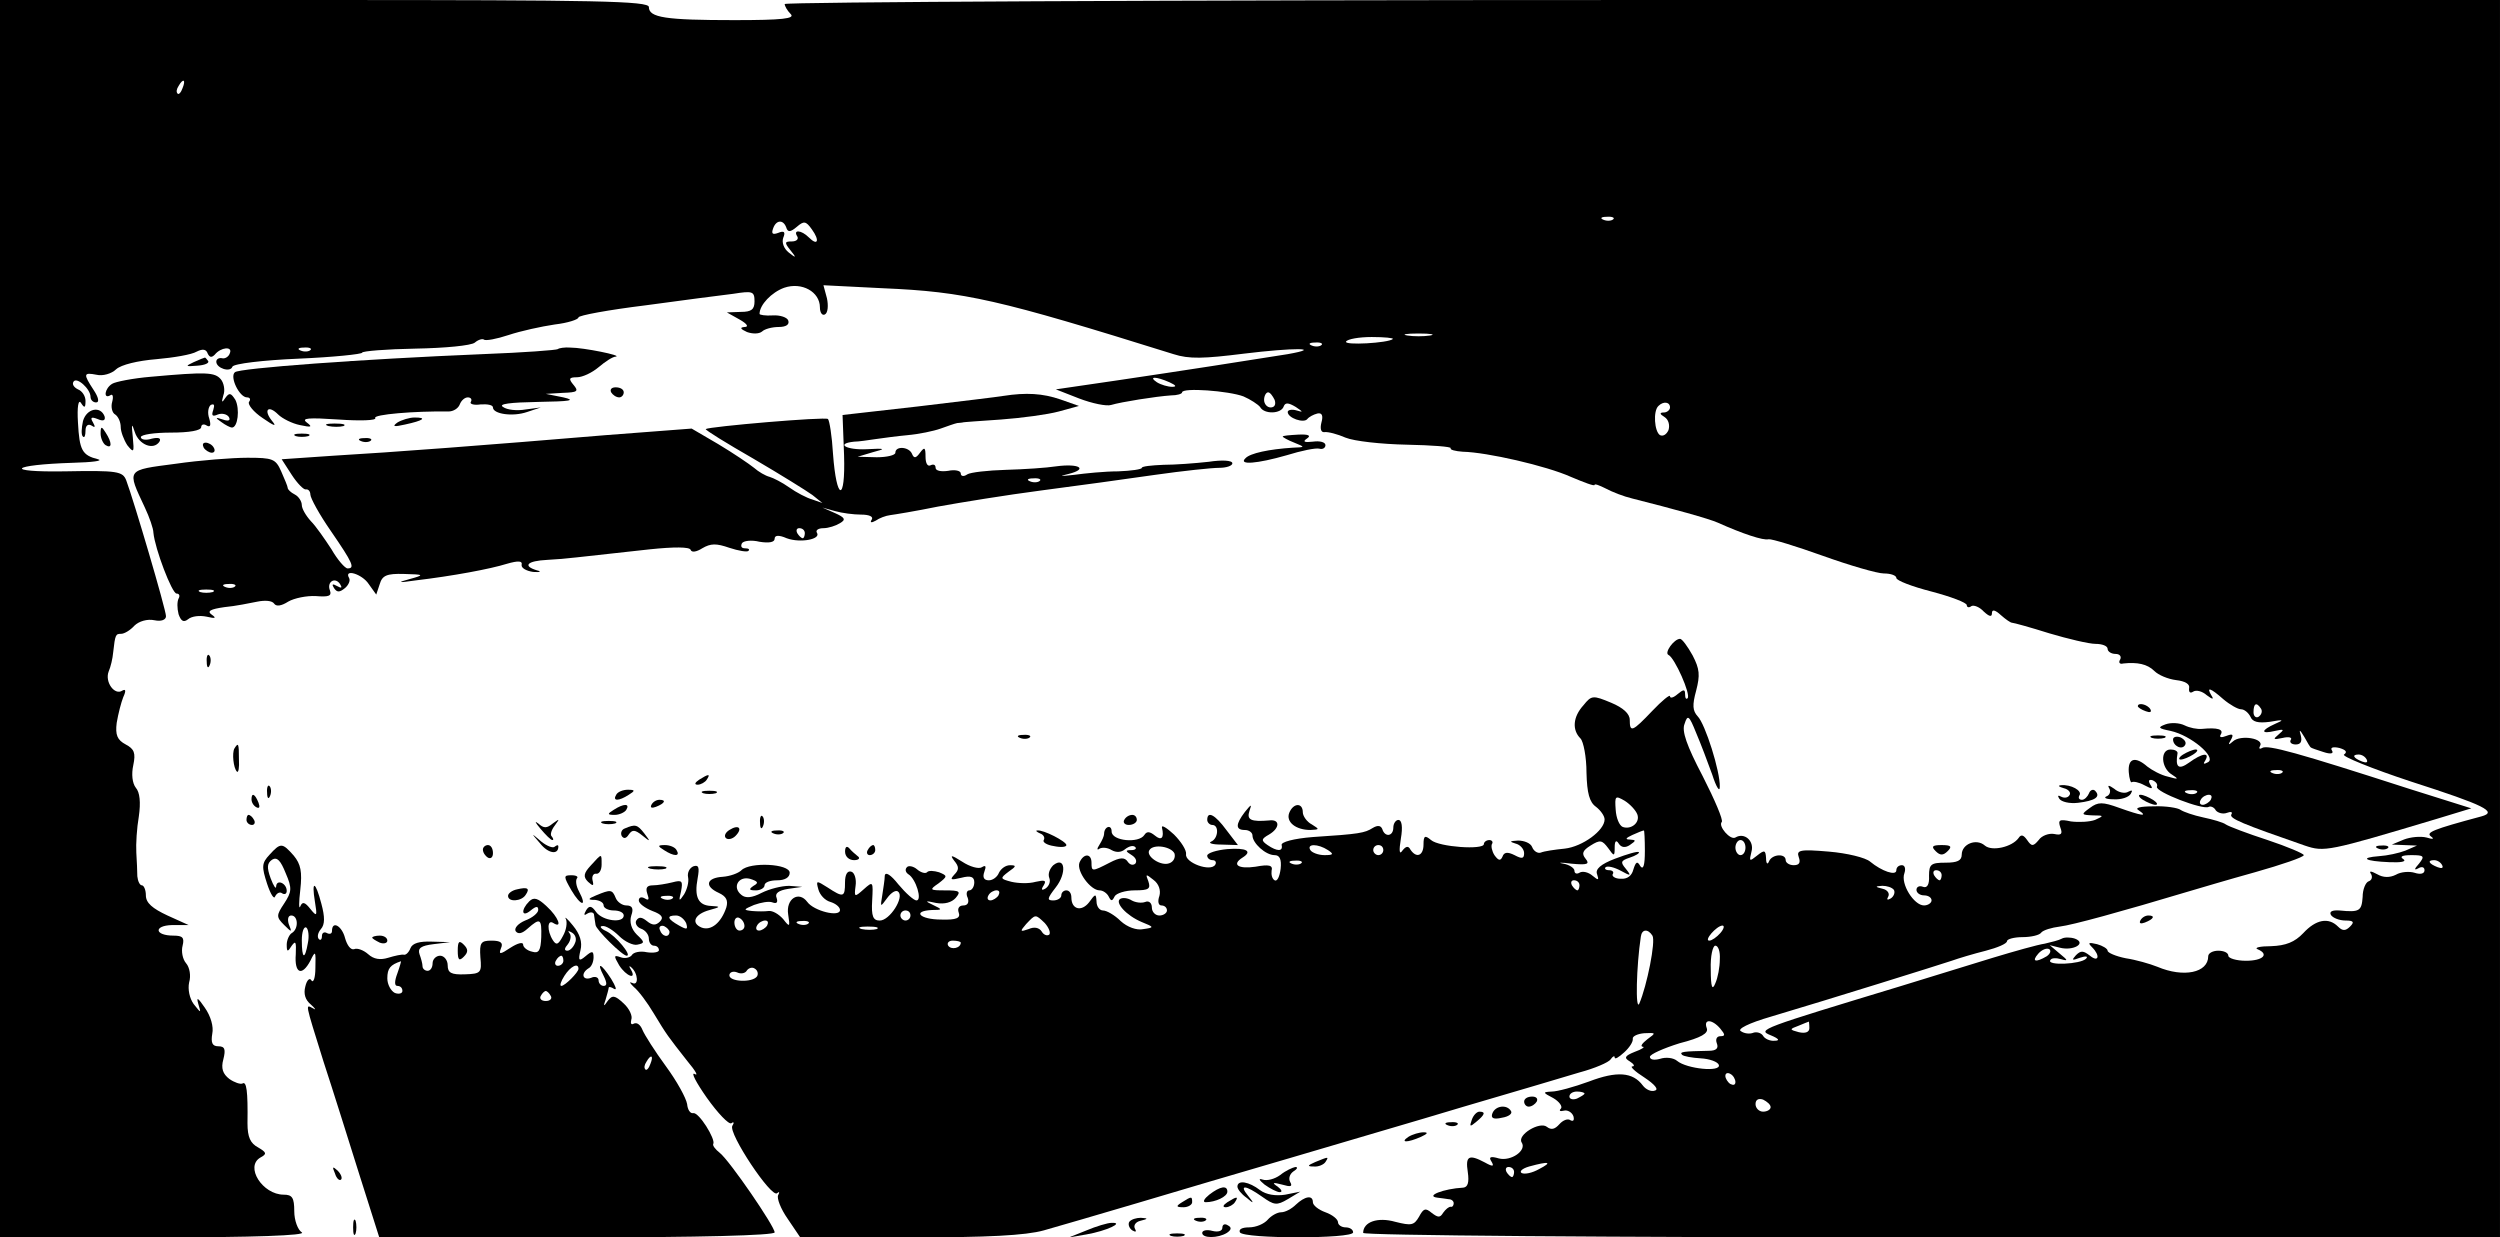 <?xml version="1.0" standalone="no"?>
<!DOCTYPE svg PUBLIC "-//W3C//DTD SVG 20010904//EN"
 "http://www.w3.org/TR/2001/REC-SVG-20010904/DTD/svg10.dtd">
<svg version="1.0" xmlns="http://www.w3.org/2000/svg"
 width="497pt" height="246pt" viewBox="0 0 497 246"
 preserveAspectRatio="xMidYMid meet">

<g transform="translate(0,246) scale(0.1,-0.1)"
fill="#000000" stroke="none">
<path d="M0 1230 l0 -1230 308 0 c198 0 302 4 292 10 -8 5 -15 24 -15 42 0 27
-4 33 -21 33 -42 0 -78 56 -46 74 13 7 12 10 -5 20 -15 8 -21 20 -21 48 1 65
-2 84 -10 79 -4 -2 -16 2 -26 9 -13 10 -17 21 -12 39 5 20 3 26 -10 26 -12 0
-15 7 -12 25 3 14 -3 35 -15 52 -13 19 -17 22 -13 8 6 -20 6 -20 -9 -1 -8 11
-12 29 -9 43 4 13 1 30 -6 38 -7 8 -10 24 -7 35 4 16 0 20 -18 20 -38 0 -40
20 -3 21 l33 0 -42 19 c-30 14 -43 25 -43 40 0 11 -4 20 -8 20 -4 0 -8 8 -9
18 0 9 -1 31 -2 47 -1 17 1 49 5 72 4 28 2 48 -6 57 -7 9 -9 27 -5 45 5 24 2
32 -15 41 -17 9 -21 19 -18 43 3 18 9 41 13 51 6 13 5 17 -2 13 -15 -10 -35
17 -27 38 4 9 8 26 9 38 4 36 5 37 16 37 6 0 18 7 26 16 9 9 26 14 40 11 14
-3 23 1 23 8 0 13 -64 230 -79 270 -7 18 -17 20 -122 18 -123 -2 -109 13 16
17 39 1 61 4 50 7 -32 8 -37 18 -40 73 -2 32 1 47 6 39 7 -11 9 -10 9 4 0 10
-7 20 -15 23 -8 4 -12 10 -9 15 6 11 34 -14 34 -30 0 -6 5 -11 11 -11 7 0 5
10 -5 25 -21 32 -20 35 6 30 12 -3 30 2 39 11 10 9 43 17 80 20 34 3 70 9 80
15 12 6 19 5 22 -4 4 -8 8 -8 14 -2 12 15 36 17 30 3 -2 -7 -10 -12 -16 -10
-6 1 -11 -2 -11 -7 0 -13 28 -22 32 -10 2 6 61 13 131 16 70 3 127 9 127 12 0
3 48 7 106 8 58 1 111 6 118 12 7 6 15 8 18 6 3 -3 25 1 49 9 24 8 65 17 92
21 26 3 47 10 47 14 0 4 60 15 133 24 72 10 151 20 175 23 38 6 42 5 42 -15 0
-16 -6 -21 -27 -21 l-28 -1 25 -14 c16 -9 19 -15 10 -15 -10 -1 -8 -4 5 -10
11 -4 24 -4 30 1 5 5 20 9 33 9 15 0 22 5 19 13 -2 6 -16 11 -31 10 -14 -1
-26 1 -26 3 0 18 24 43 49 52 35 12 71 -8 71 -39 0 -11 5 -17 10 -14 6 3 7 18
4 32 l-7 26 119 -6 c163 -7 228 -22 577 -131 31 -10 60 -9 140 1 98 12 160 12
87 -1 -68 -11 -216 -34 -338 -52 l-123 -18 46 -18 c26 -10 55 -16 64 -13 20 6
89 17 119 19 12 0 22 3 22 6 0 10 93 3 122 -8 14 -6 29 -16 33 -21 8 -15 42
-14 47 1 3 8 9 8 24 -1 15 -10 15 -11 2 -7 -10 3 -18 1 -18 -3 0 -12 32 -23
39 -14 3 4 12 9 20 11 9 2 12 -4 8 -18 -3 -12 -1 -20 6 -19 7 1 26 -4 42 -11
17 -7 71 -13 122 -14 50 -1 89 -4 87 -7 -2 -3 9 -6 24 -7 48 -1 166 -28 215
-50 26 -11 47 -19 47 -16 0 3 10 -1 22 -7 13 -7 36 -16 53 -20 83 -21 152 -40
170 -48 49 -22 91 -36 101 -33 6 1 55 -14 108 -33 53 -19 108 -35 121 -35 14
0 25 -4 25 -9 0 -5 31 -17 70 -27 38 -10 70 -22 70 -27 0 -4 4 -6 9 -2 5 3 17
-2 25 -11 11 -10 16 -11 16 -3 0 8 6 7 18 -4 9 -8 19 -15 22 -15 3 0 36 -9 74
-21 37 -11 79 -21 92 -21 13 0 24 -4 24 -10 0 -5 7 -10 16 -10 8 0 12 -5 9
-11 -4 -6 -1 -10 6 -8 28 3 48 -1 62 -15 8 -8 27 -16 43 -18 18 -2 28 -8 26
-16 -1 -8 2 -11 8 -7 6 4 18 1 27 -7 12 -9 15 -9 9 0 -10 17 -2 15 24 -8 13
-11 29 -20 35 -20 7 0 15 -7 19 -15 4 -10 15 -13 38 -10 28 5 30 4 11 -4 -29
-13 -29 -21 0 -14 18 4 19 3 7 -7 -12 -10 -11 -11 8 -7 12 3 20 1 16 -4 -3 -5
2 -9 10 -9 10 0 13 6 10 18 -4 13 -2 12 7 -3 6 -11 12 -21 13 -21 1 -1 12 -5
25 -9 15 -5 21 -3 17 3 -4 6 2 8 15 5 13 -4 16 -8 9 -13 -6 -3 55 -28 134 -54
146 -47 172 -60 139 -69 -97 -26 -111 -32 -100 -40 7 -5 4 -6 -9 -2 -12 3 -32
1 -45 -4 l-24 -10 25 -1 25 -1 -23 -10 c-13 -5 -36 -10 -52 -11 -40 -3 -29
-10 20 -12 23 -1 35 1 28 6 -8 5 -3 8 16 8 25 0 27 -2 15 -17 -10 -11 -10 -14
-1 -9 7 4 12 2 12 -4 0 -7 -8 -9 -20 -5 -10 3 -27 2 -37 -4 -12 -6 -25 -6 -37
1 -13 7 -17 7 -12 0 3 -6 1 -12 -5 -14 -6 -2 -12 -16 -12 -31 -2 -28 -6 -31
-46 -27 -14 1 -21 -2 -17 -9 4 -6 17 -11 29 -11 16 0 18 -3 9 -12 -9 -9 -15
-9 -24 0 -19 19 -44 14 -69 -13 -17 -18 -35 -25 -64 -26 -22 0 -34 -3 -27 -6
24 -10 11 -23 -23 -23 -19 0 -35 5 -35 10 0 6 -9 10 -20 10 -11 0 -20 -5 -20
-11 0 -33 -49 -43 -101 -21 -15 6 -43 14 -63 17 -20 4 -36 11 -36 15 0 4 -10
10 -21 13 -17 4 -19 3 -10 -6 17 -17 13 -31 -4 -17 -13 10 -18 11 -28 1 -9
-10 -8 -11 8 -5 12 4 17 3 12 -2 -11 -11 -78 -14 -71 -3 2 5 12 5 22 2 14 -4
13 -2 -3 11 l-20 17 20 -5 c27 -7 54 9 30 18 -9 3 -21 3 -26 0 -5 -3 -21 -7
-34 -10 -14 -2 -60 -15 -103 -28 -42 -13 -124 -38 -182 -56 -280 -85 -287 -87
-260 -98 17 -7 19 -11 8 -11 -9 -1 -20 4 -23 10 -4 6 -13 8 -19 6 -7 -3 -18
-2 -25 3 -8 4 15 16 60 29 121 36 332 102 359 111 14 5 44 14 68 20 23 6 42
14 42 19 0 4 14 8 31 8 17 0 34 4 37 9 4 5 21 10 37 12 25 3 120 29 260 71 17
5 74 22 128 37 53 15 97 30 97 34 0 3 -33 17 -72 30 -40 13 -77 27 -83 31 -5
4 -26 10 -45 14 -19 4 -39 11 -45 15 -5 4 -30 8 -53 7 -28 0 -39 -3 -30 -8 19
-13 6 -11 -39 5 -33 12 -42 12 -58 0 -18 -13 -18 -14 6 -15 22 0 22 -1 4 -9
-11 -4 -32 -5 -48 -3 -23 5 -26 3 -21 -12 5 -13 2 -16 -12 -13 -10 2 -25 -3
-31 -12 -11 -13 -14 -13 -23 0 -7 10 -12 12 -17 4 -13 -18 -53 -27 -67 -15
-17 15 -46 3 -46 -18 0 -12 -9 -16 -32 -16 -29 0 -33 -3 -33 -26 1 -18 -4 -25
-12 -22 -7 3 -13 0 -13 -6 0 -6 7 -11 15 -11 8 0 15 -4 15 -10 0 -5 -7 -10
-15 -10 -20 0 -47 43 -39 64 3 9 1 16 -5 16 -6 0 -11 -4 -11 -10 0 -12 -29 -2
-52 17 -9 8 -46 17 -82 20 -58 5 -65 3 -60 -11 4 -11 1 -16 -10 -16 -9 0 -16
5 -16 10 0 14 -27 12 -33 -2 -3 -8 -6 -5 -6 6 -1 16 -3 17 -18 5 -15 -12 -16
-12 -11 8 6 21 -14 39 -32 28 -10 -6 -35 23 -27 31 3 4 -14 44 -38 91 -32 61
-42 90 -36 104 6 19 9 17 23 -18 9 -21 23 -58 32 -83 8 -25 15 -36 15 -24 1
30 -29 125 -44 140 -10 11 -11 22 -3 51 8 31 7 43 -7 70 -10 18 -21 33 -25 33
-12 0 -32 -28 -23 -32 12 -5 45 -79 38 -86 -3 -3 -5 0 -5 8 0 10 -3 10 -15 0
-8 -7 -15 -9 -15 -4 0 4 -16 -9 -35 -29 -40 -42 -45 -44 -45 -18 0 12 -13 24
-37 34 -36 15 -39 15 -55 -5 -21 -23 -23 -49 -6 -66 6 -6 12 -37 12 -68 1 -41
6 -59 19 -68 9 -7 17 -18 17 -25 0 -22 -44 -54 -79 -58 -20 -2 -41 -5 -48 -8
-6 -2 -14 3 -17 11 -3 8 -16 13 -28 13 -17 -1 -18 -2 -5 -6 9 -2 17 -11 17
-19 0 -11 -4 -12 -19 -4 -14 7 -21 6 -24 -3 -4 -9 -8 -8 -16 3 -5 8 -7 18 -5
22 3 4 0 8 -5 8 -6 0 -11 -4 -11 -8 0 -12 -89 -6 -105 8 -12 10 -15 9 -15 -9
0 -22 -14 -28 -26 -10 -4 8 -9 7 -16 -2 -6 -9 -7 -1 -3 24 4 23 2 37 -5 37 -5
0 -10 -7 -10 -15 0 -18 -17 -20 -22 -3 -3 7 -9 8 -19 2 -16 -10 -26 -12 -119
-18 -38 -3 -64 -10 -62 -16 3 -13 -9 -13 -28 0 -13 9 -13 12 3 21 22 13 22 31
0 28 -36 -3 -45 1 -39 19 5 14 4 14 -9 -2 -19 -25 -19 -36 0 -36 8 0 15 -5 15
-11 0 -15 26 -39 44 -39 10 0 14 -8 12 -27 -2 -16 -7 -26 -12 -23 -5 3 -7 11
-6 19 3 11 -5 13 -32 8 -34 -5 -48 4 -26 18 21 13 8 20 -30 17 -22 -2 -40 -8
-40 -13 0 -5 5 -9 11 -9 5 0 8 -4 5 -9 -9 -15 -61 4 -58 21 1 8 -10 25 -24 39
-14 13 -25 20 -24 14 5 -21 -1 -27 -14 -16 -10 8 -16 9 -21 1 -11 -17 -65 -12
-65 7 0 15 -15 10 -15 -5 0 -4 -4 -13 -9 -21 -6 -9 -5 -12 0 -8 6 3 16 2 24
-3 9 -5 19 -5 27 2 8 6 16 8 20 4 3 -3 0 -6 -8 -6 -12 0 -12 -2 1 -10 8 -5 11
-12 7 -17 -5 -4 -11 -2 -15 4 -6 9 -15 9 -36 -2 -35 -18 -36 -18 -36 0 0 19
-16 19 -24 0 -6 -17 22 -55 40 -55 7 0 15 -6 18 -12 5 -10 7 -10 12 0 3 6 21
12 40 12 28 0 32 3 27 18 -6 15 -5 15 10 3 11 -8 15 -21 12 -32 -4 -11 -2 -19
4 -19 6 0 11 -4 11 -10 0 -5 -7 -10 -15 -10 -8 0 -15 7 -15 16 0 9 -6 14 -13
11 -8 -3 -20 -1 -27 3 -8 5 -18 6 -23 3 -11 -7 12 -33 43 -46 25 -10 25 -11 3
-14 -13 -3 -32 4 -45 16 -12 12 -28 21 -35 21 -7 0 -13 8 -13 18 -1 16 -2 16
-15 -2 -15 -19 -35 -14 -35 10 0 8 -4 14 -10 14 -5 0 -10 -4 -10 -10 0 -5 -7
-10 -16 -10 -13 0 -12 4 5 26 22 28 19 63 -5 44 -7 -7 -11 -17 -8 -25 3 -7 0
-16 -7 -21 -8 -5 -10 -3 -4 6 6 10 2 11 -16 7 -14 -4 -35 -3 -48 0 -23 6 -23
7 -6 20 16 11 16 13 3 13 -9 0 -18 -7 -22 -15 -3 -8 -12 -15 -20 -15 -10 0
-13 6 -9 17 4 11 3 14 -5 9 -6 -4 -24 1 -39 11 -22 14 -25 14 -16 2 10 -12 10
-18 0 -28 -9 -10 -7 -11 14 -6 19 5 26 2 26 -9 0 -9 -5 -16 -10 -16 -5 0 -7
-7 -3 -15 3 -9 0 -15 -9 -15 -8 0 -12 -6 -9 -14 4 -11 -4 -15 -35 -14 -42 0
-59 17 -18 19 21 0 21 1 2 10 -17 8 -16 9 6 4 17 -3 31 1 39 10 11 13 8 15
-21 15 -31 0 -32 1 -13 14 18 14 18 15 1 22 -10 3 -21 4 -24 0 -3 -3 -12 -1
-20 6 -7 6 -17 8 -20 4 -4 -4 -3 -10 3 -14 15 -9 28 -52 16 -52 -5 0 -21 14
-36 32 -15 19 -26 26 -27 17 0 -8 -3 -25 -5 -39 -4 -24 -4 -24 10 -5 8 11 18
17 22 12 12 -11 -17 -57 -37 -57 -13 0 -17 8 -15 40 2 38 2 39 -17 22 -18 -16
-19 -16 -16 7 2 13 -2 26 -8 28 -8 3 -13 -5 -13 -21 0 -30 -3 -31 -35 -10 -22
14 -23 14 -18 -4 3 -11 13 -22 24 -25 10 -3 19 -10 19 -16 0 -15 -52 -2 -65
16 -17 23 -43 6 -38 -25 4 -25 3 -26 -10 -9 -9 10 -21 17 -29 16 -7 -1 -22 -1
-33 0 -18 2 -17 3 4 12 14 5 30 8 37 5 8 -3 11 0 8 9 -4 9 4 15 23 18 l28 4
-26 2 c-15 0 -39 -6 -55 -14 -19 -10 -32 -11 -40 -4 -19 15 -6 38 17 32 16 -5
18 -8 7 -14 -10 -7 -9 -9 5 -9 9 0 17 5 17 10 0 6 11 10 25 10 16 0 25 6 25
15 0 18 -79 22 -96 5 -6 -6 -23 -12 -37 -13 -33 -2 -37 -19 -8 -32 15 -7 19
-15 15 -29 -10 -30 -30 -47 -49 -40 -22 9 -14 27 16 35 22 6 22 7 3 8 -26 1
-34 18 -27 55 4 22 2 27 -8 24 -8 -3 -13 -13 -11 -22 2 -9 -2 -24 -8 -34 -10
-15 -11 -14 -6 6 4 21 2 23 -17 18 -12 -3 -30 -6 -39 -6 -12 0 -15 -5 -11 -17
4 -11 3 -14 -5 -9 -7 4 -12 2 -12 -4 0 -6 12 -15 27 -21 19 -7 23 -13 15 -21
-8 -8 -15 -8 -26 1 -10 8 -16 9 -21 1 -3 -5 1 -13 9 -16 9 -3 16 -12 16 -20 0
-8 5 -14 10 -14 6 0 10 -4 10 -9 0 -4 -11 -6 -24 -4 -13 3 -27 0 -30 -6 -4 -5
-14 -7 -22 -4 -14 5 -14 3 -3 -16 14 -22 36 -30 23 -8 -4 6 -3 8 1 4 14 -12
15 -38 2 -31 -7 3 -5 0 3 -8 9 -7 27 -31 40 -53 26 -43 27 -44 67 -95 16 -19
22 -30 14 -25 -8 4 3 -17 24 -47 22 -31 44 -54 49 -51 5 4 6 1 2 -5 -9 -14 78
-145 89 -134 5 4 5 2 2 -4 -3 -6 5 -27 19 -47 l25 -37 217 0 c156 0 231 4 267
14 28 8 111 32 185 54 74 22 212 63 305 90 94 28 249 73 345 102 96 28 200 59
230 68 30 8 58 20 62 26 4 6 8 8 8 4 0 -5 8 0 19 10 10 9 18 21 17 27 -1 5 10
10 23 11 23 1 24 1 6 -12 -10 -8 -15 -14 -9 -15 5 0 -2 -5 -16 -10 -20 -8 -22
-12 -10 -19 8 -5 11 -10 5 -10 -5 0 5 -10 24 -22 21 -14 29 -24 21 -26 -7 -3
-18 2 -24 10 -20 27 -52 29 -107 8 -30 -11 -63 -20 -74 -20 -19 -1 -18 -2 3
-13 12 -7 19 -17 15 -21 -4 -4 -2 -6 6 -4 7 2 16 -3 19 -11 2 -8 0 -11 -6 -8
-5 4 -15 0 -22 -8 -9 -10 -16 -12 -25 -5 -14 11 -59 -16 -50 -31 11 -16 -21
-38 -45 -32 -17 5 -21 3 -15 -6 6 -10 3 -11 -13 -2 -32 17 -39 13 -34 -19 3
-21 0 -30 -9 -31 -39 -2 -77 -17 -51 -20 7 -1 17 -2 22 -3 6 0 10 -4 10 -8 0
-5 -3 -8 -6 -7 -4 0 -10 -5 -15 -12 -6 -10 -10 -10 -23 0 -12 10 -16 9 -25 -8
-10 -17 -15 -18 -47 -10 -35 10 -64 0 -64 -22 0 -5 488 -9 1130 -9 l1130 0 0
1230 0 1230 -1705 0 c-938 0 -1705 -4 -1705 -8 0 -4 5 -13 12 -20 9 -9 -16
-12 -112 -12 -137 0 -170 5 -170 26 0 12 -103 14 -645 14 l-645 0 0 -1230z
m363 1055 c-3 -9 -8 -14 -10 -11 -3 3 -2 9 2 15 9 16 15 13 8 -4z m2844 -261
c-3 -3 -12 -4 -19 -1 -8 3 -5 6 6 6 11 1 17 -2 13 -5z m-1644 -16 c3 -10 8
-10 21 1 14 12 18 12 30 -5 16 -22 12 -34 -6 -16 -15 15 -32 16 -23 2 3 -5 -1
-10 -11 -10 -14 0 -15 -2 -3 -17 13 -16 12 -17 -3 -5 -10 8 -14 20 -11 29 5
12 2 15 -10 10 -11 -4 -14 -2 -10 9 6 17 20 18 26 2z m1280 -215 c-13 -2 -33
-2 -45 0 -13 2 -3 4 22 4 25 0 35 -2 23 -4z m-74 -7 c-9 -8 -98 -13 -93 -5 3
5 26 9 51 9 26 0 44 -2 42 -4z m-142 -12 c-3 -3 -12 -4 -19 -1 -8 3 -5 6 6 6
11 1 17 -2 13 -5z m-2010 -10 c-3 -3 -12 -4 -19 -1 -8 3 -5 6 6 6 11 1 17 -2
13 -5z m1708 -64 c13 -6 15 -9 5 -9 -8 0 -22 4 -30 9 -18 12 -2 12 25 0z m209
-35 c3 -9 0 -15 -8 -15 -7 0 -13 7 -13 15 0 8 4 15 8 15 4 0 9 -7 13 -15z
m786 -15 c0 -5 -6 -10 -12 -10 -9 0 -9 -3 1 -9 8 -5 11 -16 8 -26 -4 -9 -11
-13 -17 -10 -11 7 -14 48 -3 58 10 10 23 8 23 -3z m1175 -599 c3 -5 1 -12 -5
-16 -5 -3 -10 1 -10 9 0 18 6 21 15 7z m210 -101 c3 -6 -1 -7 -9 -4 -18 7 -21
14 -7 14 6 0 13 -4 16 -10z m-1450 -109 c6 -16 -12 -31 -29 -25 -7 3 -13 18
-14 34 -2 28 -1 29 18 18 11 -7 22 -19 25 -27z m15 -73 c0 -28 -3 -38 -9 -30
-6 11 -9 9 -14 -7 -3 -12 -12 -19 -25 -18 -11 0 -18 5 -16 9 3 4 0 8 -7 8 -7
0 -10 3 -7 6 4 3 17 0 30 -7 20 -11 22 -11 10 4 -11 13 -10 16 8 22 12 4 20 9
18 11 -3 2 -23 -4 -47 -13 -29 -11 -40 -21 -36 -31 4 -12 3 -13 -9 -3 -8 7
-20 10 -26 6 -5 -3 -10 -2 -10 4 0 5 -10 12 -22 14 -13 2 -5 3 16 0 32 -3 37
-1 28 10 -8 10 -6 16 10 26 19 12 23 11 35 -5 12 -17 13 -17 13 2 0 12 3 15 8
7 5 -8 13 -9 22 -3 13 9 13 10 0 11 -10 0 -8 3 5 9 11 5 21 9 23 9 1 1 2 -18
2 -41z m200 7 c0 -8 -4 -15 -10 -15 -5 0 -10 7 -10 15 0 8 5 15 10 15 6 0 10
-7 10 -15z m-1135 -12 c2 -8 -2 -16 -10 -19 -17 -7 -48 14 -40 26 8 13 44 7
50 -7z m305 7 c12 -8 11 -10 -7 -10 -12 0 -25 5 -28 10 -8 13 15 13 35 0z
m110 0 c0 -5 -4 -10 -10 -10 -5 0 -10 5 -10 10 0 6 5 10 10 10 6 0 10 -4 10
-10z m-163 -26 c-3 -3 -12 -4 -19 -1 -8 3 -5 6 6 6 11 1 17 -2 13 -5z m2268
-4 c3 -6 -1 -7 -9 -4 -18 7 -21 14 -7 14 6 0 13 -4 16 -10z m-995 -20 c0 -5
-2 -10 -4 -10 -3 0 -8 5 -11 10 -3 6 -1 10 4 10 6 0 11 -4 11 -10z m-720 -20
c0 -5 -2 -10 -4 -10 -3 0 -8 5 -11 10 -3 6 -1 10 4 10 6 0 11 -4 11 -10z m625
-9 c3 -5 0 -13 -6 -17 -7 -4 -9 -3 -5 4 3 6 -2 13 -11 15 -16 4 -16 5 -1 6 9
0 19 -3 23 -8z m-1780 -11 c-3 -5 -11 -10 -16 -10 -6 0 -7 5 -4 10 3 6 11 10
16 10 6 0 7 -4 4 -10z m-648 -6 c-3 -3 -12 -4 -19 -1 -8 3 -5 6 6 6 11 1 17
-2 13 -5z m473 -34 c0 -5 -4 -10 -10 -10 -5 0 -10 5 -10 10 0 6 5 10 10 10 6
0 10 -4 10 -10z m-446 -15 c4 -13 2 -14 -14 -5 -23 13 -26 20 -6 20 8 0 16 -7
20 -15z m116 -6 c0 -5 -4 -9 -10 -9 -5 0 -10 7 -10 16 0 8 5 12 10 9 6 -3 10
-10 10 -16z m597 6 c8 -9 12 -19 9 -23 -4 -3 -11 -1 -15 6 -5 8 -15 10 -26 5
-17 -6 -18 -5 -5 10 19 20 18 20 37 2z m-552 -5 c-3 -5 -11 -10 -16 -10 -6 0
-7 5 -4 10 3 6 11 10 16 10 6 0 7 -4 4 -10z m82 4 c-3 -3 -12 -4 -19 -1 -8 3
-5 6 6 6 11 1 17 -2 13 -5z m-276 -17 c-1 -12 -15 -9 -19 4 -3 6 1 10 8 8 6
-3 11 -8 11 -12z m412 6 c-7 -2 -21 -2 -30 0 -10 3 -4 5 12 5 17 0 24 -2 18
-5z m1677 -8 c-7 -8 -17 -15 -22 -15 -11 0 14 29 26 30 5 0 3 -7 -4 -15z
m-135 -5 c7 -11 -11 -100 -26 -135 -8 -17 -6 74 3 133 2 15 14 16 23 2z
m-1375 -14 c0 -11 -19 -15 -25 -6 -3 5 1 10 9 10 9 0 16 -2 16 -4z m1509 -33
c0 -16 -4 -37 -9 -48 -6 -15 -9 -8 -9 28 -1 26 4 47 9 47 6 0 10 -12 9 -27z
m650 6 c-22 -13 -31 -11 -17 5 7 8 17 12 22 9 4 -3 2 -9 -5 -14z m-2564 -40
c-9 -13 -55 -11 -55 2 0 6 7 9 15 6 8 -4 17 -2 20 4 4 5 11 7 16 3 5 -3 7 -10
4 -15z m1915 -104 c10 -12 10 -15 0 -15 -7 0 -10 -6 -7 -14 4 -10 -1 -15 -16
-15 -51 -1 -59 -2 -53 -8 3 -3 20 -6 37 -7 18 -1 34 -7 36 -13 5 -15 -64 -8
-83 8 -7 6 -22 8 -34 4 -11 -3 -20 -2 -20 4 0 5 27 17 59 27 43 11 58 20 54
30 -7 19 11 18 27 -1z m177 1 c0 -8 -8 -11 -21 -8 -19 5 -19 6 0 13 10 4 19 8
20 8 0 1 1 -5 1 -13z m-147 -107 c0 -6 -4 -7 -10 -4 -5 3 -10 11 -10 16 0 6 5
7 10 4 6 -3 10 -11 10 -16z m-300 -23 c0 -2 -7 -6 -15 -10 -8 -3 -15 -1 -15 4
0 6 7 10 15 10 8 0 15 -2 15 -4z m370 -27 c0 -5 -7 -9 -15 -9 -8 0 -15 7 -15
15 0 9 6 12 15 9 8 -4 15 -10 15 -15z m-460 -123 c-14 -8 -29 -11 -35 -8 -5 3
1 9 15 13 40 11 47 9 20 -5z m-50 -6 c0 -5 -2 -10 -4 -10 -3 0 -8 5 -11 10 -3
6 -1 10 4 10 6 0 11 -4 11 -10z"/>
<path d="M1109 1766 c-2 -2 -69 -7 -149 -10 -242 -10 -485 -28 -493 -36 -11
-9 9 -50 24 -50 6 0 8 -4 4 -9 -3 -5 9 -20 27 -32 23 -16 29 -18 19 -6 -18 22
-8 33 12 13 8 -8 28 -18 43 -21 23 -5 26 -4 14 5 -12 9 3 10 63 6 43 -3 76 -2
73 3 -5 7 78 14 146 13 9 0 19 6 22 14 3 8 10 14 16 14 6 0 9 -4 6 -9 -3 -4 6
-7 19 -5 14 1 25 -1 25 -6 0 -13 39 -19 68 -9 l27 9 -30 -4 c-17 -3 -37 -1
-45 5 -10 6 14 9 70 10 64 1 76 3 50 9 l-35 7 34 2 c29 1 32 3 21 16 -10 12
-9 15 7 15 11 0 30 9 43 20 13 11 28 21 34 21 15 2 -64 18 -90 18 -11 1 -23
-1 -25 -3z"/>
<path d="M385 1740 c-17 -8 -17 -9 7 -7 15 1 24 5 22 9 -3 4 -6 8 -7 7 -1 0
-11 -4 -22 -9z"/>
<path d="M300 1711 c-36 -3 -71 -10 -77 -14 -15 -9 -18 -31 -4 -23 5 4 7 -2 4
-13 -3 -10 0 -22 6 -25 6 -4 11 -15 11 -25 0 -9 6 -25 13 -36 13 -16 14 -15
11 16 -3 27 -2 29 4 10 8 -25 37 -37 49 -19 4 7 -2 9 -15 6 -12 -4 -22 -2 -22
3 0 5 27 9 60 9 36 0 60 4 60 11 0 5 5 7 11 3 7 -4 9 0 5 14 -4 11 -2 23 3 27
7 3 8 0 5 -10 -4 -11 -2 -14 9 -9 8 3 18 1 22 -5 4 -7 -1 -9 -12 -5 -15 5 -16
4 -3 -5 8 -6 18 -11 21 -11 12 0 16 37 7 55 -9 14 -12 15 -20 4 -7 -11 -8 -9
-4 5 4 10 1 25 -5 32 -12 14 -28 15 -139 5z"/>
<path d="M1215 1680 c3 -5 10 -10 16 -10 5 0 9 5 9 10 0 6 -7 10 -16 10 -8 0
-12 -4 -9 -10z"/>
<path d="M1995 1673 c-11 -2 -87 -11 -170 -21 l-150 -17 3 -80 c3 -94 -15 -92
-22 3 -2 35 -7 66 -10 69 -4 5 -237 -15 -243 -20 -1 -2 41 -28 95 -59 53 -31
106 -64 117 -72 l20 -16 -20 7 c-11 3 -32 14 -46 24 -14 10 -32 19 -39 21 -8
2 -22 10 -31 18 -10 8 -41 29 -71 47 l-53 31 -170 -13 c-239 -20 -423 -34
-543 -41 l-102 -7 20 -31 c11 -17 24 -30 28 -29 5 1 9 -4 9 -10 0 -7 18 -40
41 -73 44 -64 48 -74 33 -74 -5 0 -20 17 -32 38 -13 20 -31 46 -41 56 -10 11
-18 25 -18 32 0 7 -6 17 -14 21 -8 4 -14 10 -14 13 0 3 -6 17 -13 33 -11 25
-17 27 -67 27 -30 0 -95 -5 -143 -12 -99 -13 -97 -10 -61 -87 9 -19 17 -42 17
-50 3 -32 37 -121 46 -121 6 0 7 -5 4 -10 -3 -6 -3 -19 0 -31 5 -14 10 -17 19
-10 7 6 23 8 37 5 17 -4 20 -3 10 4 -10 7 -3 11 25 15 22 2 51 8 66 11 15 3
29 2 33 -4 4 -6 14 -5 28 4 12 7 37 12 55 11 25 -2 32 0 28 11 -7 17 10 28 20
13 5 -8 3 -9 -6 -4 -9 5 -11 4 -6 -4 6 -9 11 -9 22 0 7 6 11 15 8 20 -11 19
26 8 39 -12 l15 -21 7 21 c5 17 14 21 48 20 41 -1 41 -2 12 -10 -26 -7 -24 -8
10 -3 76 9 150 23 182 33 24 7 32 6 30 -2 -1 -6 9 -12 23 -14 14 -1 17 1 8 3
-30 9 -20 19 20 21 36 2 50 4 204 21 48 5 79 5 81 -1 2 -6 12 -4 23 3 17 10
28 10 54 1 18 -6 36 -9 38 -6 3 3 0 5 -7 5 -7 0 -9 4 -6 10 3 5 19 7 35 3 19
-3 30 -1 30 6 0 7 8 8 24 1 27 -10 69 -2 60 11 -3 5 3 9 13 9 10 0 25 5 33 10
12 7 10 11 -10 20 l-25 11 25 -7 c14 -4 37 -7 52 -7 16 0 25 -4 21 -10 -4 -6
-1 -7 8 -2 7 5 20 10 29 11 8 1 51 8 95 17 44 8 136 23 205 32 69 9 171 23
226 31 56 8 113 14 128 14 14 0 26 4 26 9 0 6 -21 7 -47 3 -27 -3 -67 -6 -90
-6 -24 -1 -43 -3 -43 -6 0 -3 -21 -6 -47 -7 -27 0 -66 -4 -88 -7 -28 -3 -31
-3 -10 2 39 10 20 21 -25 15 -19 -3 -64 -6 -100 -7 -36 -1 -71 -5 -77 -9 -7
-5 -13 -4 -13 2 0 5 -11 8 -25 5 -14 -2 -25 0 -25 6 0 6 -4 8 -10 5 -6 -3 -10
4 -10 17 0 19 -2 20 -11 8 -8 -11 -12 -12 -16 -2 -6 14 -33 16 -33 2 0 -5 -17
-9 -37 -9 l-38 1 30 9 c27 7 26 8 -12 6 -40 -2 -63 11 -25 15 9 0 28 3 42 5
14 2 43 6 65 8 22 2 51 8 65 13 14 5 28 10 33 11 4 0 8 1 10 1 1 1 36 3 77 6
41 3 93 10 115 16 l40 11 -37 13 c-35 12 -68 14 -113 7z m72 -169 c-3 -3 -12
-4 -19 -1 -8 3 -5 6 6 6 11 1 17 -2 13 -5z m-467 -104 c0 -5 -2 -10 -4 -10 -3
0 -8 5 -11 10 -3 6 -1 10 4 10 6 0 11 -4 11 -10z m-1133 -106 c-3 -3 -12 -4
-19 -1 -8 3 -5 6 6 6 11 1 17 -2 13 -5z m-44 -11 c-7 -2 -19 -2 -25 0 -7 3 -2
5 12 5 14 0 19 -2 13 -5z"/>
<path d="M165 1623 c-3 -14 -4 -28 0 -31 3 -3 5 2 5 12 0 10 5 14 12 10 7 -5
8 -3 3 6 -6 10 -4 12 9 7 11 -5 16 -3 14 5 -8 22 -36 16 -43 -9z"/>
<path d="M790 1620 c-11 -8 -7 -9 15 -4 37 8 45 14 19 14 -10 0 -26 -5 -34
-10z"/>
<path d="M653 1613 c9 -2 23 -2 30 0 6 3 -1 5 -18 5 -16 0 -22 -2 -12 -5z"/>
<path d="M200 1598 c0 -9 5 -20 10 -23 13 -8 13 5 0 25 -8 13 -10 13 -10 -2z"/>
<path d="M588 1593 c6 -2 18 -2 25 0 6 3 1 5 -13 5 -14 0 -19 -2 -12 -5z"/>
<path d="M2550 1592 c0 -1 10 -7 23 -12 22 -9 22 -9 -3 -10 -47 -3 -85 -11
-94 -21 -15 -14 23 -11 82 6 29 9 58 15 65 13 7 -2 12 2 12 7 0 6 -11 9 -25 7
-17 -2 -21 0 -12 6 9 6 4 9 -17 8 -17 -1 -31 -2 -31 -4z"/>
<path d="M718 1583 c7 -3 16 -2 19 1 4 3 -2 6 -13 5 -11 0 -14 -3 -6 -6z"/>
<path d="M405 1570 c3 -5 11 -10 16 -10 6 0 7 5 4 10 -3 6 -11 10 -16 10 -6 0
-7 -4 -4 -10z"/>
<path d="M411 1144 c0 -11 3 -14 6 -6 3 7 2 16 -1 19 -3 4 -6 -2 -5 -13z"/>
<path d="M4250 1056 c0 -2 7 -7 16 -10 8 -3 12 -2 9 4 -6 10 -25 14 -25 6z"/>
<path d="M4305 1020 c-16 -6 -15 -8 10 -13 41 -9 91 -52 75 -62 -9 -5 -11 -4
-6 3 10 17 -6 15 -32 -4 -21 -15 -28 -10 -23 19 0 4 -6 7 -14 7 -21 0 -19 -37
3 -50 14 -9 13 -10 -8 -4 -14 3 -32 13 -41 20 -24 21 -39 17 -37 -11 1 -13 4
-22 6 -20 3 2 14 0 25 -6 15 -8 18 -8 12 1 -5 8 -3 11 4 9 7 -3 11 -8 9 -13
-4 -10 92 -47 103 -40 4 2 11 -1 14 -7 4 -5 14 -8 22 -5 8 3 12 2 9 -3 -5 -8
22 -19 146 -62 39 -13 45 -12 262 53 l69 21 -124 39 c-223 72 -281 88 -292 81
-5 -3 -7 -1 -4 4 9 15 -39 23 -54 9 -9 -8 -10 -7 -4 3 6 11 4 13 -9 8 -10 -4
-15 -3 -11 3 6 10 -6 14 -37 11 -10 -1 -25 2 -35 7 -10 5 -27 6 -38 2z m232
-96 c-3 -3 -12 -4 -19 -1 -8 3 -5 6 6 6 11 1 17 -2 13 -5z m-170 -40 c-3 -3
-12 -4 -19 -1 -8 3 -5 6 6 6 11 1 17 -2 13 -5z m28 -14 c-3 -5 -11 -10 -16
-10 -6 0 -7 5 -4 10 3 6 11 10 16 10 6 0 7 -4 4 -10z"/>
<path d="M2028 993 c7 -3 16 -2 19 1 4 3 -2 6 -13 5 -11 0 -14 -3 -6 -6z"/>
<path d="M4278 993 c6 -2 18 -2 25 0 6 3 1 5 -13 5 -14 0 -19 -2 -12 -5z"/>
<path d="M4320 990 c0 -13 18 -22 24 -11 3 5 -1 11 -9 15 -8 3 -15 1 -15 -4z"/>
<path d="M466 972 c-5 -9 -2 -39 5 -46 3 -3 5 8 4 24 0 32 -1 35 -9 22z"/>
<path d="M4340 960 c-8 -5 -10 -10 -5 -10 6 0 17 5 25 10 8 5 11 10 5 10 -5 0
-17 -5 -25 -10z"/>
<path d="M1390 910 c-9 -6 -10 -10 -3 -10 6 0 15 5 18 10 8 12 4 12 -15 0z"/>
<path d="M531 884 c0 -11 3 -14 6 -6 3 7 2 16 -1 19 -3 4 -6 -2 -5 -13z"/>
<path d="M4103 893 c9 -2 15 -9 11 -14 -3 -5 -10 -6 -16 -3 -7 4 -8 2 -4 -4 4
-6 20 -10 37 -8 34 4 46 12 34 24 -4 4 -10 1 -12 -5 -3 -7 -9 -13 -14 -13 -6
0 -8 4 -5 9 6 9 -17 22 -37 20 -7 -1 -4 -3 6 -6z"/>
<path d="M4193 893 c4 -6 1 -14 -5 -16 -7 -3 -1 -6 14 -6 15 -1 30 4 34 11 4
7 3 8 -5 4 -6 -4 -19 -2 -28 6 -10 7 -14 8 -10 1z"/>
<path d="M1225 880 c-8 -13 5 -13 25 0 13 8 13 10 -2 10 -9 0 -20 -4 -23 -10z"/>
<path d="M1398 883 c6 -2 18 -2 25 0 6 3 1 5 -13 5 -14 0 -19 -2 -12 -5z"/>
<path d="M500 871 c0 -6 4 -13 10 -16 6 -3 7 1 4 9 -7 18 -14 21 -14 7z"/>
<path d="M4260 870 c8 -5 20 -10 25 -10 6 0 3 5 -5 10 -8 5 -19 10 -25 10 -5
0 -3 -5 5 -10z"/>
<path d="M1295 860 c-3 -6 1 -7 9 -4 18 7 21 14 7 14 -6 0 -13 -4 -16 -10z"/>
<path d="M1220 850 c-13 -8 -13 -10 2 -10 9 0 20 5 23 10 8 13 -5 13 -25 0z"/>
<path d="M2563 844 c-7 -18 13 -34 42 -34 18 1 19 1 3 11 -10 5 -18 17 -18 24
0 20 -19 19 -27 -1z"/>
<path d="M490 830 c0 -5 5 -10 11 -10 5 0 7 5 4 10 -3 6 -8 10 -11 10 -2 0 -4
-4 -4 -10z"/>
<path d="M1511 824 c0 -11 3 -14 6 -6 3 7 2 16 -1 19 -3 4 -6 -2 -5 -13z"/>
<path d="M2235 830 c-3 -5 1 -10 9 -10 9 0 16 5 16 10 0 6 -4 10 -9 10 -6 0
-13 -4 -16 -10z"/>
<path d="M2400 830 c0 -5 5 -10 10 -10 14 0 12 -27 -2 -33 -7 -3 2 -6 20 -6
l33 -1 -23 30 c-22 30 -38 39 -38 20z"/>
<path d="M1074 813 c11 -13 21 -23 24 -23 3 0 2 3 -1 7 -4 3 -1 13 6 22 10 14
10 14 -4 4 -12 -10 -18 -10 -29 0 -8 6 -6 2 4 -10z"/>
<path d="M1198 823 c6 -2 18 -2 25 0 6 3 1 5 -13 5 -14 0 -19 -2 -12 -5z"/>
<path d="M1242 813 c-6 -2 -9 -9 -6 -15 4 -6 9 -5 14 3 7 10 12 10 27 -2 16
-13 17 -13 4 4 -14 18 -18 19 -39 10z"/>
<path d="M1450 810 c-8 -5 -11 -12 -7 -16 4 -4 13 -2 19 4 15 15 7 24 -12 12z"/>
<path d="M1538 803 c7 -3 16 -2 19 1 4 3 -2 6 -13 5 -11 0 -14 -3 -6 -6z"/>
<path d="M2068 803 c6 -2 10 -8 7 -13 -3 -4 6 -10 20 -12 14 -3 25 -2 25 2 0
7 -46 31 -58 29 -4 0 -1 -3 6 -6z"/>
<path d="M1074 783 c16 -20 36 -23 36 -6 0 4 -3 3 -7 0 -3 -4 -16 1 -27 10
-21 18 -21 18 -2 -4z"/>
<path d="M536 761 c-16 -17 -16 -24 -5 -58 7 -21 14 -32 16 -25 3 6 9 10 14 6
5 -3 9 -1 9 5 0 15 -20 24 -21 9 0 -7 -5 0 -11 16 -8 22 -7 30 3 37 10 6 17
-2 27 -27 13 -30 12 -37 -3 -60 -16 -24 -16 -27 0 -43 15 -15 16 -15 9 2 -3
10 -1 17 5 17 14 0 15 -27 1 -35 -5 -3 -10 -14 -10 -23 0 -15 2 -15 10 -2 8
11 9 7 8 -17 -3 -38 12 -45 29 -13 10 21 11 20 10 -14 0 -20 -4 -31 -8 -25 -3
6 -9 1 -12 -12 -4 -15 0 -27 11 -36 9 -8 11 -12 5 -8 -16 8 -18 17 20 -105 19
-58 51 -160 72 -227 l39 -123 393 0 c242 0 393 4 393 10 0 12 -89 142 -109
158 -9 7 -15 15 -13 18 5 9 -29 64 -40 61 -6 -1 -11 7 -12 18 -2 12 -20 45
-42 75 -22 30 -43 63 -47 73 -4 10 -11 15 -17 12 -5 -3 -7 0 -5 8 3 7 -4 22
-15 32 -18 17 -23 17 -32 5 -8 -12 -9 -11 -4 3 3 10 6 21 6 23 0 3 5 2 11 -2
6 -3 3 5 -6 20 -20 31 -30 35 -15 6 7 -14 7 -20 0 -20 -5 0 -10 5 -10 11 0 6
-7 9 -15 5 -17 -6 -21 9 -5 19 6 3 10 13 10 22 0 13 -3 13 -16 2 -13 -11 -15
-9 -10 12 4 16 -1 32 -15 49 -11 14 -18 19 -14 13 3 -7 1 -22 -6 -34 -9 -17
-13 -19 -20 -8 -12 19 -11 42 1 34 19 -12 10 12 -13 33 -18 17 -26 19 -35 10
-17 -17 -15 -33 3 -18 11 9 15 9 15 1 0 -6 -12 -16 -26 -21 -14 -6 -22 -15
-19 -21 5 -7 13 -5 24 5 25 22 28 20 27 -17 -1 -27 -5 -33 -18 -29 -10 2 -18
9 -18 14 0 6 -11 3 -25 -6 -21 -14 -24 -14 -19 -1 5 11 -1 15 -19 15 -21 0
-24 -4 -22 -33 3 -31 1 -33 -31 -34 -27 -1 -34 3 -34 18 0 10 -7 19 -15 19 -8
0 -15 -7 -15 -15 0 -8 -4 -15 -10 -15 -5 0 -10 4 -10 9 0 5 -3 16 -6 24 -4 12
3 17 28 20 l33 4 -36 1 c-25 1 -39 -3 -43 -13 -3 -8 -9 -14 -13 -13 -4 1 -18
-2 -31 -6 -16 -5 -29 -3 -40 7 -9 8 -22 13 -28 10 -7 -2 -14 8 -18 22 -6 24
-26 36 -26 14 0 -5 -4 -7 -10 -4 -5 3 -10 1 -10 -6 0 -7 -3 -9 -6 -6 -4 4 -2
13 4 20 8 9 8 24 1 50 -12 46 -20 48 -13 5 5 -30 4 -31 -9 -15 -11 14 -16 15
-20 5 -3 -7 -3 8 0 33 4 36 1 51 -13 68 -23 26 -26 26 -48 2z m76 -176 c-6
-34 -12 -32 -12 6 0 16 4 28 9 25 4 -3 6 -17 3 -31z m531 0 c-3 -8 -10 -15
-15 -15 -7 0 -6 5 1 13 6 8 7 18 3 22 -4 5 -2 5 5 1 7 -4 10 -13 6 -21z m-23
-35 c0 -5 -5 -10 -11 -10 -5 0 -7 5 -4 10 3 6 8 10 11 10 2 0 4 -4 4 -10z
m-330 -25 c-6 -16 -6 -25 0 -25 6 0 10 -4 10 -10 0 -5 -7 -7 -15 -4 -8 4 -15
17 -15 29 0 20 6 27 27 34 1 1 -2 -10 -7 -24z m360 9 c0 -7 -27 -34 -34 -34
-4 0 -1 9 6 20 12 19 28 27 28 14z m-55 -54 c3 -5 -1 -10 -10 -10 -9 0 -13 5
-10 10 3 6 8 10 10 10 2 0 7 -4 10 -10z m198 -135 c-3 -9 -8 -14 -10 -11 -3 3
-2 9 2 15 9 16 15 13 8 -4z"/>
<path d="M960 771 c0 -6 5 -13 10 -16 6 -3 10 1 10 9 0 9 -4 16 -10 16 -5 0
-10 -4 -10 -9z"/>
<path d="M1320 770 c20 -13 33 -13 25 0 -3 6 -14 10 -23 10 -15 0 -15 -2 -2
-10z"/>
<path d="M1680 767 c0 -10 8 -17 18 -17 9 0 13 4 7 8 -5 4 -13 11 -17 16 -5 5
-8 2 -8 -7z"/>
<path d="M1725 770 c-3 -5 -1 -10 4 -10 6 0 11 5 11 10 0 6 -2 10 -4 10 -3 0
-8 -4 -11 -10z"/>
<path d="M3848 768 c9 -9 15 -9 24 0 9 9 7 12 -12 12 -19 0 -21 -3 -12 -12z"/>
<path d="M4728 773 c7 -3 16 -2 19 1 4 3 -2 6 -13 5 -11 0 -14 -3 -6 -6z"/>
<path d="M1175 740 c-15 -16 -16 -23 -6 -33 10 -9 12 -9 9 3 -2 8 2 14 7 13 6
-1 11 7 11 18 0 23 1 23 -21 -1z"/>
<path d="M1293 733 c9 -2 23 -2 30 0 6 3 -1 5 -18 5 -16 0 -22 -2 -12 -5z"/>
<path d="M1136 690 c19 -32 32 -34 15 -2 -6 11 -7 22 -4 26 3 3 -1 6 -11 6
-16 0 -16 -2 0 -30z"/>
<path d="M1028 692 c-10 -2 -18 -8 -18 -13 0 -13 27 -11 35 2 9 13 4 16 -17
11z"/>
<path d="M1185 680 c-17 -7 -17 -9 -2 -9 9 -1 17 -5 17 -11 0 -5 9 -10 20 -10
11 0 20 -4 20 -10 0 -16 -42 -11 -55 7 -9 13 -14 13 -20 3 -5 -9 -4 -11 3 -6
7 4 13 2 13 -3 1 -6 2 -15 3 -20 1 -9 53 -61 62 -61 11 0 -22 40 -41 49 -11 5
-14 10 -7 10 6 1 21 -8 33 -20 11 -11 28 -19 36 -17 15 3 15 5 -1 20 -11 11
-15 25 -11 38 5 14 2 20 -10 20 -8 0 -18 7 -21 15 -7 17 -10 17 -39 5z"/>
<path d="M4255 630 c-3 -6 1 -7 9 -4 18 7 21 14 7 14 -6 0 -13 -4 -16 -10z"/>
<path d="M740 596 c0 -2 7 -6 15 -10 8 -3 15 -1 15 4 0 6 -7 10 -15 10 -8 0
-15 -2 -15 -4z"/>
<path d="M910 570 c0 -19 3 -21 12 -12 9 9 9 15 0 24 -9 9 -12 7 -12 -12z"/>
<path d="M3030 270 c0 -5 4 -10 9 -10 6 0 13 5 16 10 3 6 -1 10 -9 10 -9 0
-16 -4 -16 -10z"/>
<path d="M2967 247 c-4 -10 2 -13 19 -9 13 2 21 8 18 13 -8 14 -31 11 -37 -4z"/>
<path d="M2926 234 c-5 -14 -4 -15 9 -4 17 14 19 20 6 20 -5 0 -12 -7 -15 -16z"/>
<path d="M2878 223 c7 -3 16 -2 19 1 4 3 -2 6 -13 5 -11 0 -14 -3 -6 -6z"/>
<path d="M2800 200 c-18 -12 -2 -12 25 0 13 6 15 9 5 9 -8 0 -22 -4 -30 -9z"/>
<path d="M2615 150 c-16 -7 -17 -9 -3 -9 9 -1 20 4 23 9 7 11 7 11 -20 0z"/>
<path d="M666 127 c3 -10 9 -15 12 -12 3 3 0 11 -7 18 -10 9 -11 8 -5 -6z"/>
<path d="M2545 124 c-11 -8 -26 -12 -35 -9 -9 3 -7 -1 4 -10 11 -8 25 -15 30
-15 6 0 4 5 -4 11 -12 8 -10 9 9 4 17 -5 21 -4 16 5 -4 7 -1 16 6 21 8 5 10 9
4 9 -5 -1 -19 -7 -30 -16z"/>
<path d="M2460 101 c0 -5 8 -15 18 -22 15 -13 16 -12 3 4 -18 22 -6 22 28 -2
24 -17 29 -18 51 -5 l25 15 -30 -6 c-19 -3 -38 0 -50 9 -22 17 -45 21 -45 7z"/>
<path d="M2404 85 c-10 -8 -14 -15 -7 -15 19 0 43 11 43 21 0 13 -14 11 -36
-6z"/>
<path d="M2350 70 c-13 -8 -12 -10 3 -10 9 0 17 5 17 10 0 12 -1 12 -20 0z"/>
<path d="M2440 70 c-9 -6 -10 -10 -3 -10 6 0 15 5 18 10 8 12 4 12 -15 0z"/>
<path d="M2576 65 c-8 -8 -21 -15 -29 -15 -8 0 -20 -7 -27 -15 -7 -8 -23 -15
-37 -15 -14 0 -21 -4 -18 -10 8 -13 225 -13 225 0 0 6 -7 10 -15 10 -8 0 -15
5 -15 10 0 6 -11 15 -25 20 -14 5 -25 14 -25 20 0 15 -16 12 -34 -5z"/>
<path d="M702 20 c0 -14 2 -19 5 -12 2 6 2 18 0 25 -3 6 -5 1 -5 -13z"/>
<path d="M2245 31 c-3 -5 0 -13 6 -17 7 -4 9 -3 5 4 -3 6 2 13 11 15 16 4 16
5 1 6 -9 0 -19 -3 -23 -8z"/>
<path d="M2378 33 c7 -3 16 -2 19 1 4 3 -2 6 -13 5 -11 0 -14 -3 -6 -6z"/>
<path d="M2160 14 l-35 -14 35 6 c40 7 76 24 50 23 -8 0 -31 -7 -50 -15z"/>
<path d="M2430 19 c0 -6 -8 -9 -20 -6 -11 3 -20 1 -20 -4 0 -11 31 -11 49 0 9
6 10 11 2 15 -6 4 -11 2 -11 -5z"/>
<path d="M2328 3 c6 -2 18 -2 25 0 6 3 1 5 -13 5 -14 0 -19 -2 -12 -5z"/>
</g>
</svg>
